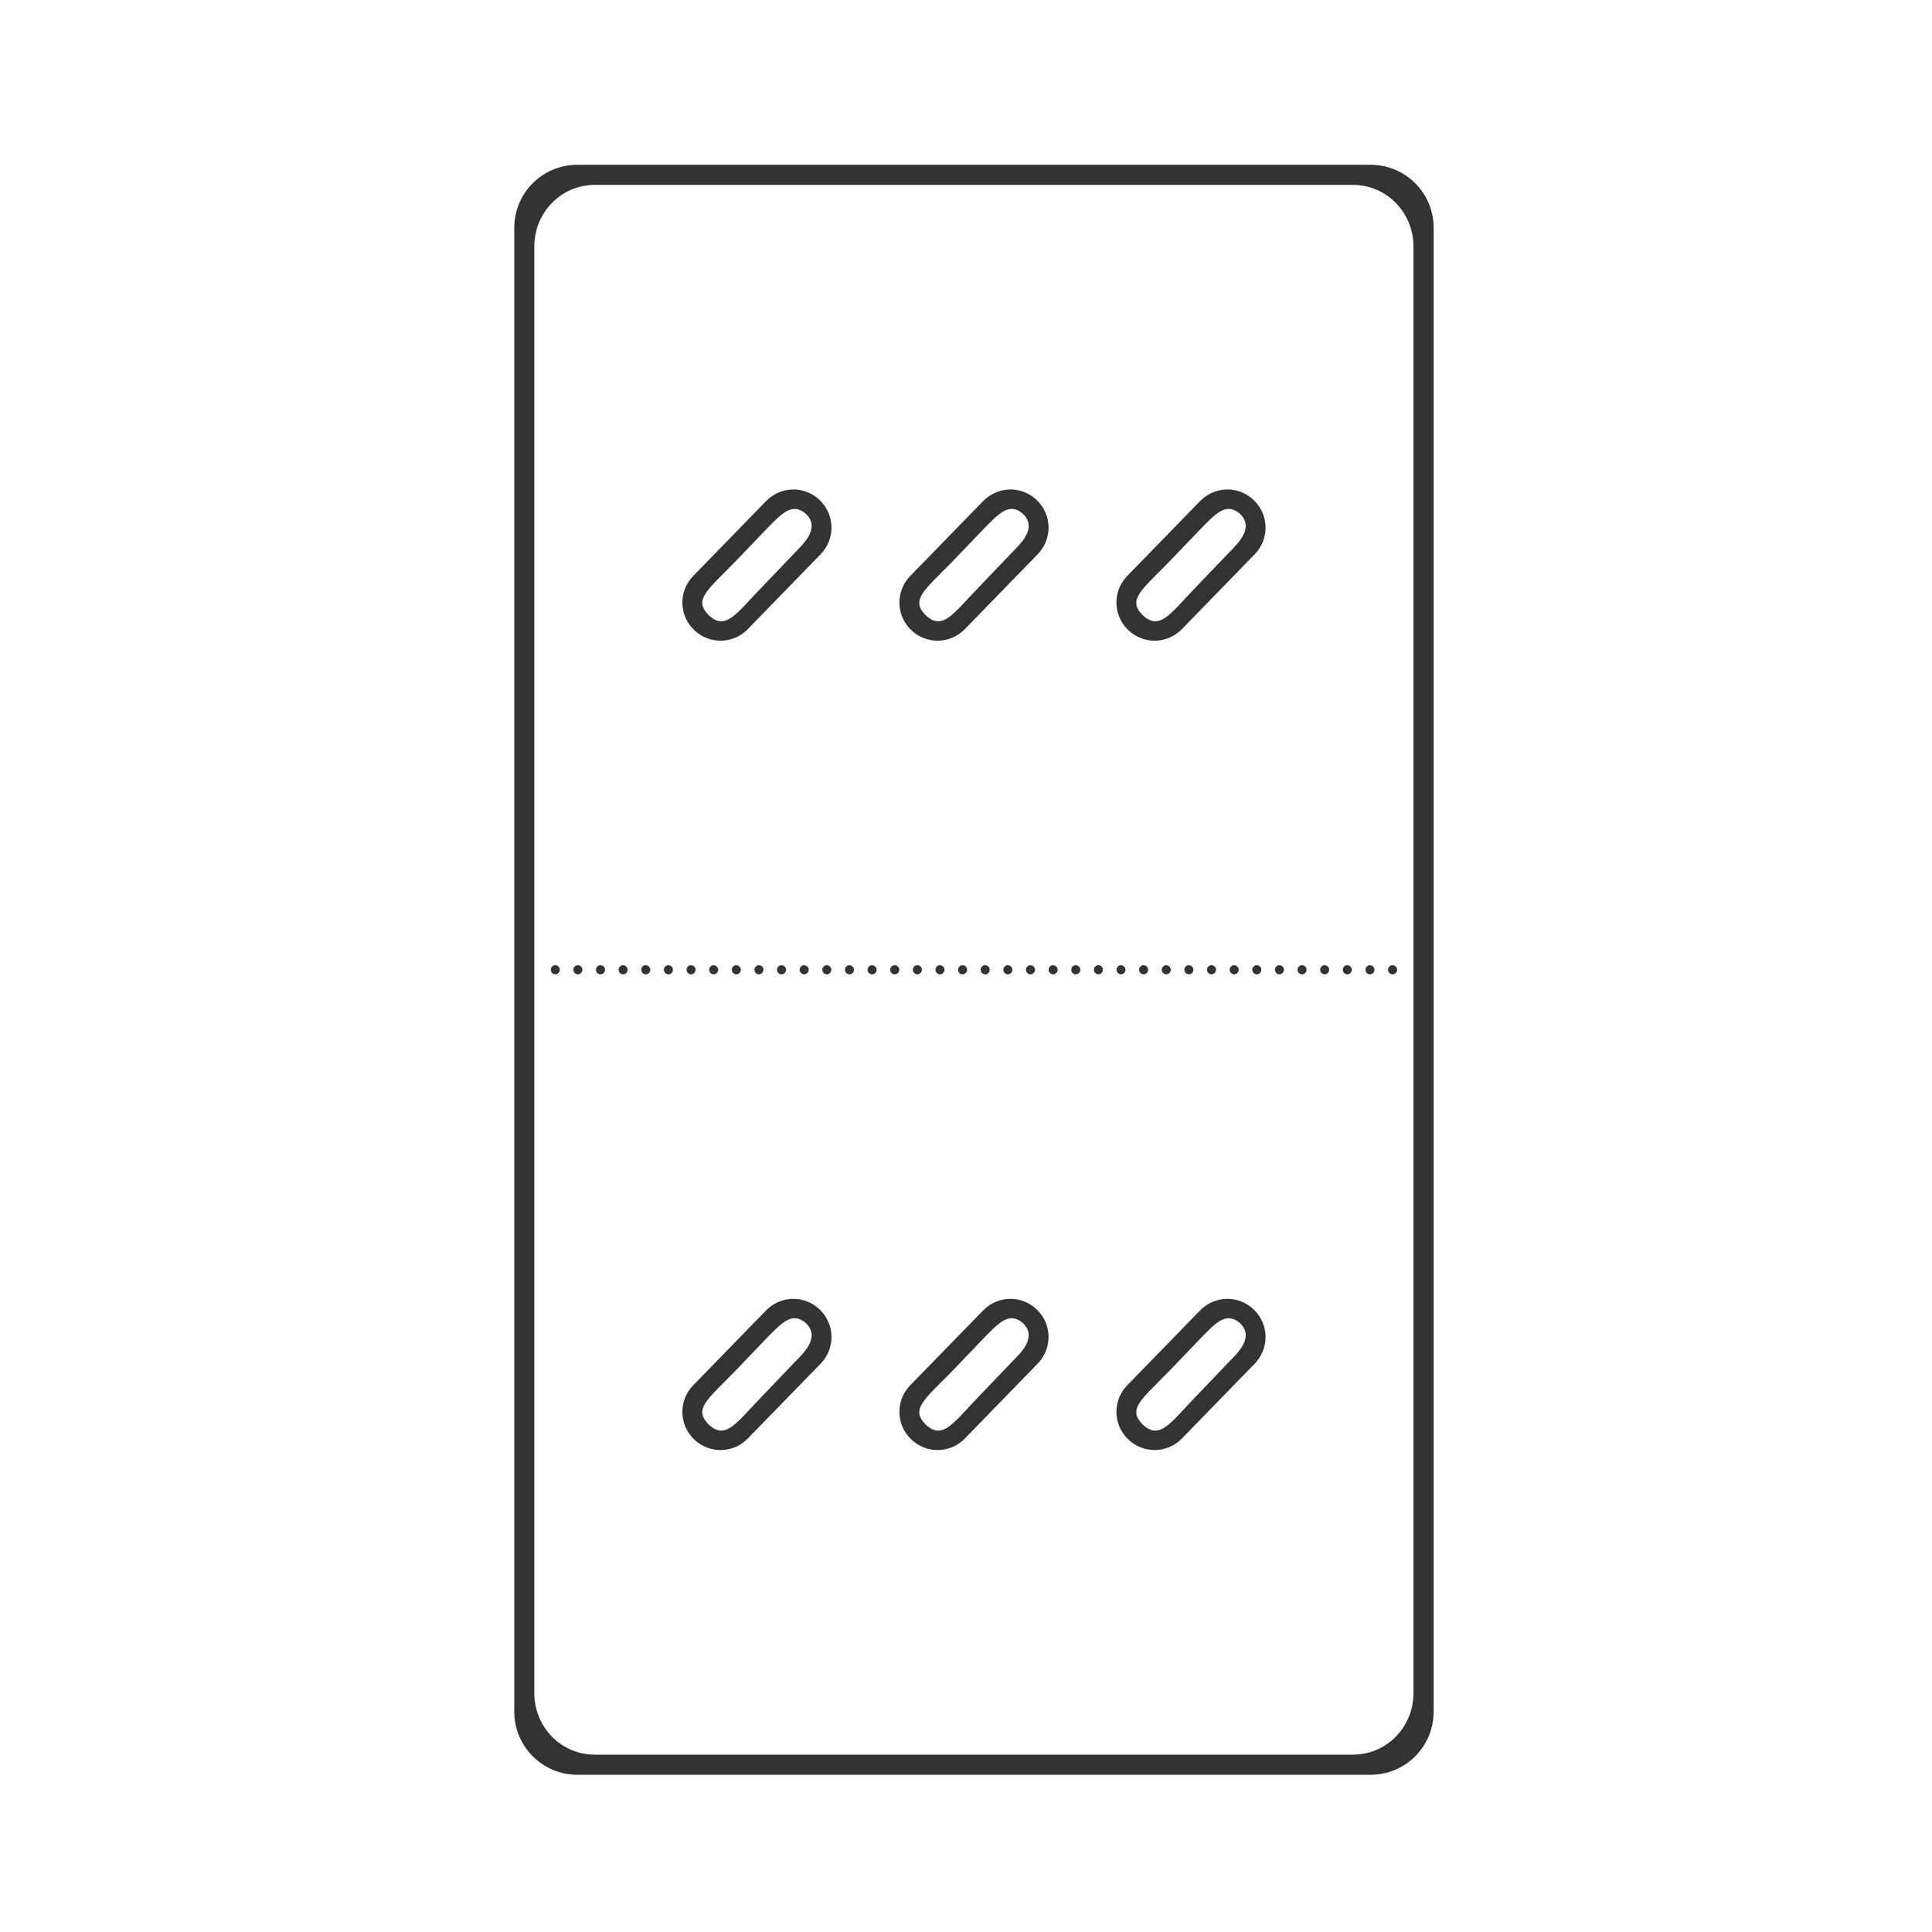 <svg width="48" height="48" viewBox="0 0 48 48" fill="none" xmlns="http://www.w3.org/2000/svg">
<path d="M14.346 4.094C13.476 4.094 12.777 4.793 12.777 5.662V42.523C12.777 43.393 13.476 44.094 14.346 44.094H34.051C34.92 44.094 35.619 43.393 35.619 42.523V5.662C35.619 4.793 34.92 4.094 34.051 4.094H14.346ZM14.775 4.594H33.615C34.447 4.594 35.117 5.277 35.117 6.125V42.064C35.117 42.912 34.447 43.594 33.615 43.594H14.775C13.944 43.594 13.275 42.912 13.275 42.064V6.125C13.275 5.277 13.944 4.594 14.775 4.594ZM19.697 12.16V12.162C19.455 12.165 19.214 12.263 19.031 12.451L17.223 14.309C16.857 14.685 16.864 15.282 17.24 15.648C17.616 16.015 18.214 16.007 18.58 15.629L20.389 13.77C20.755 13.393 20.747 12.796 20.371 12.43C20.183 12.247 19.939 12.157 19.697 12.16ZM25.09 12.16V12.162C24.848 12.165 24.607 12.263 24.424 12.451L22.615 14.309C22.249 14.685 22.256 15.282 22.633 15.648C23.009 16.015 23.607 16.007 23.973 15.629L25.781 13.77C26.147 13.393 26.14 12.796 25.764 12.43C25.576 12.247 25.332 12.157 25.09 12.16ZM30.48 12.16V12.162C30.238 12.165 29.997 12.263 29.814 12.451L28.006 14.309C27.64 14.685 27.649 15.282 28.025 15.648C28.402 16.015 28.999 16.007 29.365 15.629L31.174 13.77C31.54 13.393 31.531 12.796 31.154 12.43C30.966 12.247 30.723 12.157 30.48 12.16ZM19.762 12.645C19.84 12.648 19.921 12.682 20.006 12.752C20.412 13.114 19.933 13.537 19.758 13.721L18.893 14.625C18.285 15.256 18.021 15.683 17.598 15.275C17.238 14.902 17.554 14.679 18.242 13.98L19.107 13.078C19.313 12.877 19.525 12.633 19.762 12.645ZM25.154 12.645C25.233 12.648 25.314 12.682 25.398 12.752C25.805 13.114 25.324 13.537 25.148 13.721L24.283 14.625C23.676 15.256 23.412 15.683 22.988 15.275C22.629 14.902 22.947 14.679 23.635 13.98L24.5 13.078C24.705 12.877 24.918 12.633 25.154 12.645ZM30.545 12.645C30.624 12.648 30.706 12.682 30.791 12.752C31.198 13.114 30.716 13.537 30.541 13.721L29.676 14.625C29.069 15.256 28.805 15.683 28.381 15.275C28.021 14.902 28.337 14.679 29.025 13.98L29.891 13.078C30.096 12.877 30.309 12.633 30.545 12.645ZM13.795 23.98C13.733 23.981 13.683 24.031 13.684 24.094C13.684 24.155 13.733 24.206 13.795 24.207C13.857 24.208 13.907 24.156 13.908 24.094C13.909 24.031 13.858 23.98 13.795 23.98ZM14.357 23.98C14.295 23.981 14.244 24.031 14.244 24.094C14.245 24.155 14.296 24.207 14.357 24.207C14.419 24.207 14.468 24.155 14.469 24.094C14.469 24.086 14.469 24.084 14.469 24.076C14.461 24.022 14.413 23.982 14.357 23.982V23.98ZM14.92 23.98C14.857 23.98 14.806 24.031 14.807 24.094C14.807 24.156 14.858 24.208 14.92 24.207C14.981 24.207 15.03 24.155 15.031 24.094C15.032 24.086 15.032 24.084 15.031 24.076C15.024 24.022 14.975 23.982 14.92 23.982V23.98ZM15.482 23.98C15.42 23.98 15.369 24.031 15.369 24.094C15.37 24.156 15.42 24.208 15.482 24.207C15.544 24.207 15.593 24.155 15.594 24.094C15.594 24.091 15.594 24.092 15.594 24.088C15.59 24.029 15.542 23.983 15.482 23.982V23.98ZM16.045 23.98C15.982 23.98 15.931 24.031 15.932 24.094C15.932 24.156 15.983 24.208 16.045 24.207C16.106 24.207 16.155 24.155 16.156 24.094C16.156 24.091 16.156 24.092 16.156 24.088C16.153 24.029 16.104 23.983 16.045 23.982V23.98ZM16.607 23.98C16.545 23.98 16.494 24.031 16.494 24.094C16.495 24.156 16.545 24.208 16.607 24.207C16.669 24.207 16.718 24.155 16.719 24.094C16.719 24.091 16.719 24.092 16.719 24.088C16.715 24.029 16.667 23.983 16.607 23.982V23.98ZM17.168 23.98C17.106 23.981 17.056 24.031 17.057 24.094C17.057 24.155 17.106 24.207 17.168 24.207C17.23 24.208 17.28 24.156 17.281 24.094C17.281 24.091 17.281 24.092 17.281 24.088C17.278 24.028 17.228 23.982 17.168 23.982V23.98ZM17.73 23.98C17.669 23.981 17.619 24.031 17.619 24.094C17.62 24.155 17.669 24.207 17.73 24.207C17.792 24.208 17.843 24.156 17.844 24.094C17.844 24.091 17.844 24.092 17.844 24.088C17.84 24.028 17.791 23.982 17.73 23.982V23.98ZM18.293 23.98C18.231 23.981 18.181 24.031 18.182 24.094C18.182 24.155 18.231 24.207 18.293 24.207C18.355 24.208 18.405 24.156 18.406 24.094C18.406 24.091 18.406 24.092 18.406 24.088C18.403 24.028 18.353 23.982 18.293 23.982V23.98ZM18.855 23.98C18.794 23.981 18.743 24.031 18.744 24.094C18.745 24.155 18.794 24.207 18.855 24.207C18.917 24.207 18.966 24.155 18.967 24.094C18.967 24.086 18.967 24.084 18.967 24.076C18.959 24.022 18.911 23.982 18.855 23.982V23.98ZM19.418 23.98C19.355 23.98 19.304 24.031 19.305 24.094C19.305 24.156 19.356 24.208 19.418 24.207C19.479 24.207 19.529 24.155 19.529 24.094C19.529 24.091 19.529 24.092 19.529 24.088C19.526 24.029 19.477 23.983 19.418 23.982V23.98ZM19.98 23.98C19.918 23.98 19.867 24.031 19.867 24.094C19.868 24.156 19.919 24.208 19.98 24.207C20.042 24.207 20.091 24.155 20.092 24.094C20.092 24.091 20.092 24.092 20.092 24.088C20.088 24.029 20.04 23.983 19.98 23.982V23.98ZM20.543 23.98C20.48 23.98 20.429 24.031 20.43 24.094C20.43 24.156 20.481 24.208 20.543 24.207C20.604 24.207 20.654 24.155 20.654 24.094C20.654 24.091 20.654 24.092 20.654 24.088C20.651 24.029 20.602 23.983 20.543 23.982V23.98ZM21.105 23.98C21.043 23.98 20.992 24.031 20.992 24.094C20.993 24.156 21.044 24.208 21.105 24.207C21.167 24.207 21.216 24.155 21.217 24.094C21.217 24.091 21.217 24.092 21.217 24.088C21.213 24.029 21.165 23.983 21.105 23.982V23.98ZM21.666 23.98C21.604 23.981 21.554 24.031 21.555 24.094C21.555 24.155 21.604 24.207 21.666 24.207C21.728 24.208 21.779 24.156 21.779 24.094C21.779 24.091 21.779 24.092 21.779 24.088C21.776 24.028 21.726 23.982 21.666 23.982V23.98ZM22.229 23.98C22.166 23.981 22.117 24.031 22.117 24.094C22.118 24.155 22.167 24.207 22.229 24.207C22.291 24.208 22.341 24.156 22.342 24.094C22.342 24.091 22.342 24.092 22.342 24.088C22.338 24.028 22.289 23.982 22.229 23.982V23.98ZM22.791 23.98C22.729 23.981 22.679 24.031 22.68 24.094C22.68 24.155 22.729 24.206 22.791 24.207C22.853 24.208 22.904 24.156 22.904 24.094C22.905 24.031 22.854 23.98 22.791 23.98ZM23.354 23.98C23.291 23.981 23.242 24.031 23.242 24.094C23.243 24.155 23.292 24.207 23.354 24.207C23.415 24.207 23.465 24.155 23.465 24.094C23.465 24.086 23.465 24.084 23.465 24.076C23.457 24.022 23.408 23.982 23.354 23.982V23.98ZM23.916 23.98C23.853 23.98 23.802 24.031 23.803 24.094C23.803 24.156 23.854 24.208 23.916 24.207C23.977 24.207 24.027 24.155 24.027 24.094C24.028 24.086 24.028 24.084 24.027 24.076C24.02 24.022 23.971 23.982 23.916 23.982V23.98ZM24.479 23.98C24.416 23.98 24.365 24.031 24.365 24.094C24.366 24.156 24.416 24.208 24.479 24.207C24.54 24.207 24.589 24.155 24.59 24.094C24.59 24.091 24.59 24.092 24.59 24.088C24.586 24.029 24.538 23.983 24.479 23.982V23.98ZM25.041 23.98C24.978 23.98 24.927 24.031 24.928 24.094C24.928 24.156 24.979 24.208 25.041 24.207C25.102 24.207 25.152 24.155 25.152 24.094C25.152 24.091 25.152 24.092 25.152 24.088C25.149 24.029 25.1 23.983 25.041 23.982V23.98ZM25.602 23.98C25.54 23.981 25.489 24.031 25.49 24.094C25.491 24.155 25.54 24.207 25.602 24.207C25.663 24.208 25.714 24.156 25.715 24.094C25.715 24.091 25.715 24.092 25.715 24.088C25.711 24.028 25.662 23.982 25.602 23.982V23.98ZM26.164 23.98C26.102 23.981 26.052 24.031 26.053 24.094C26.053 24.155 26.102 24.207 26.164 24.207C26.226 24.208 26.277 24.156 26.277 24.094C26.277 24.091 26.277 24.092 26.277 24.088C26.274 24.028 26.224 23.982 26.164 23.982V23.98ZM26.727 23.98C26.665 23.981 26.615 24.031 26.615 24.094C26.616 24.155 26.665 24.207 26.727 24.207C26.788 24.208 26.839 24.156 26.84 24.094C26.84 24.091 26.84 24.092 26.84 24.088C26.836 24.028 26.787 23.982 26.727 23.982V23.98ZM27.289 23.98C27.227 23.981 27.177 24.031 27.178 24.094C27.178 24.155 27.227 24.206 27.289 24.207C27.351 24.208 27.402 24.156 27.402 24.094C27.403 24.031 27.352 23.98 27.289 23.98ZM27.852 23.98C27.79 23.981 27.739 24.031 27.74 24.094C27.741 24.155 27.79 24.207 27.852 24.207C27.913 24.207 27.962 24.155 27.963 24.094C27.963 24.086 27.963 24.084 27.963 24.076C27.955 24.022 27.907 23.982 27.852 23.982V23.98ZM28.414 23.98C28.351 23.98 28.3 24.031 28.301 24.094C28.301 24.156 28.352 24.208 28.414 24.207C28.475 24.207 28.525 24.155 28.525 24.094C28.526 24.091 28.526 24.092 28.525 24.088C28.522 24.029 28.473 23.983 28.414 23.982V23.98ZM28.977 23.98C28.914 23.98 28.863 24.031 28.863 24.094C28.864 24.156 28.915 24.208 28.977 24.207C29.038 24.207 29.087 24.155 29.088 24.094C29.088 24.091 29.088 24.092 29.088 24.088C29.084 24.029 29.036 23.983 28.977 23.982V23.98ZM29.539 23.98C29.476 23.98 29.425 24.031 29.426 24.094C29.426 24.156 29.477 24.208 29.539 24.207C29.6 24.207 29.65 24.155 29.65 24.094C29.651 24.091 29.651 24.092 29.65 24.088C29.647 24.029 29.598 23.983 29.539 23.982V23.98ZM30.1 23.98C30.038 23.981 29.988 24.031 29.988 24.094C29.989 24.155 30.038 24.207 30.1 24.207C30.162 24.208 30.212 24.156 30.213 24.094C30.213 24.091 30.213 24.092 30.213 24.088C30.209 24.028 30.16 23.982 30.1 23.982V23.98ZM30.662 23.98C30.6 23.981 30.55 24.031 30.551 24.094C30.551 24.155 30.601 24.207 30.662 24.207C30.724 24.208 30.775 24.156 30.775 24.094C30.776 24.091 30.776 24.092 30.775 24.088C30.772 24.028 30.722 23.982 30.662 23.982V23.98ZM31.225 23.98C31.163 23.981 31.113 24.031 31.113 24.094C31.114 24.155 31.163 24.207 31.225 24.207C31.287 24.208 31.337 24.156 31.338 24.094C31.338 24.091 31.338 24.092 31.338 24.088C31.334 24.028 31.285 23.982 31.225 23.982V23.98ZM31.787 23.98C31.725 23.981 31.675 24.031 31.676 24.094C31.676 24.155 31.726 24.207 31.787 24.207C31.848 24.207 31.898 24.155 31.898 24.094C31.899 24.086 31.899 24.084 31.898 24.076C31.891 24.022 31.842 23.982 31.787 23.982V23.98ZM32.35 23.98C32.287 23.98 32.236 24.031 32.236 24.094C32.237 24.156 32.288 24.208 32.35 24.207C32.411 24.207 32.46 24.155 32.461 24.094C32.462 24.086 32.462 24.084 32.461 24.076C32.453 24.022 32.405 23.982 32.35 23.982V23.98ZM32.912 23.98C32.849 23.98 32.798 24.031 32.799 24.094C32.799 24.156 32.85 24.208 32.912 24.207C32.973 24.207 33.023 24.155 33.023 24.094C33.023 24.091 33.023 24.092 33.023 24.088C33.02 24.029 32.971 23.983 32.912 23.982V23.98ZM33.475 23.98C33.412 23.98 33.361 24.031 33.361 24.094C33.362 24.156 33.413 24.208 33.475 24.207C33.536 24.207 33.586 24.155 33.586 24.094C33.586 24.091 33.586 24.092 33.586 24.088C33.582 24.029 33.534 23.983 33.475 23.982V23.98ZM34.037 23.98C33.974 23.98 33.923 24.031 33.924 24.094C33.924 24.156 33.975 24.208 34.037 24.207C34.098 24.207 34.148 24.155 34.148 24.094C34.148 24.091 34.148 24.092 34.148 24.088C34.145 24.029 34.096 23.983 34.037 23.982V23.98ZM34.598 23.98C34.536 23.981 34.486 24.031 34.486 24.094C34.487 24.155 34.536 24.207 34.598 24.207C34.66 24.208 34.71 24.156 34.711 24.094C34.711 24.091 34.711 24.092 34.711 24.088C34.707 24.028 34.658 23.982 34.598 23.982V23.98ZM19.697 32.27C19.455 32.273 19.214 32.37 19.031 32.559L17.223 34.416C16.857 34.792 16.864 35.39 17.24 35.756C17.616 36.122 18.214 36.116 18.58 35.738L20.389 33.879C20.755 33.502 20.747 32.905 20.371 32.539C20.183 32.356 19.939 32.266 19.697 32.27ZM25.09 32.27C24.848 32.273 24.607 32.37 24.424 32.559L22.615 34.416C22.249 34.792 22.256 35.39 22.633 35.756C23.009 36.122 23.607 36.116 23.973 35.738L25.781 33.879C26.147 33.502 26.14 32.905 25.764 32.539C25.576 32.356 25.332 32.266 25.09 32.27ZM30.48 32.27C30.238 32.273 29.997 32.37 29.814 32.559L28.006 34.416C27.64 34.792 27.649 35.39 28.025 35.756C28.402 36.122 28.999 36.116 29.365 35.738L31.174 33.879C31.54 33.502 31.531 32.905 31.154 32.539C30.966 32.356 30.723 32.266 30.48 32.27ZM19.762 32.752C19.84 32.756 19.921 32.79 20.006 32.859C20.412 33.221 19.933 33.645 19.758 33.828L18.893 34.732C18.285 35.364 18.021 35.791 17.598 35.383C17.238 35.009 17.554 34.787 18.242 34.088L19.107 33.185C19.313 32.984 19.525 32.74 19.762 32.752ZM25.154 32.752C25.233 32.756 25.314 32.79 25.398 32.859C25.805 33.221 25.324 33.645 25.148 33.828L24.283 34.732C23.676 35.364 23.412 35.791 22.988 35.383C22.629 35.009 22.947 34.787 23.635 34.088L24.5 33.185C24.705 32.984 24.918 32.74 25.154 32.752ZM30.545 32.752C30.624 32.756 30.706 32.79 30.791 32.859C31.198 33.221 30.716 33.645 30.541 33.828L29.676 34.732C29.069 35.364 28.805 35.791 28.381 35.383C28.021 35.009 28.337 34.787 29.025 34.088L29.891 33.185C30.096 32.984 30.309 32.74 30.545 32.752Z" fill="#333333"/>
</svg>
